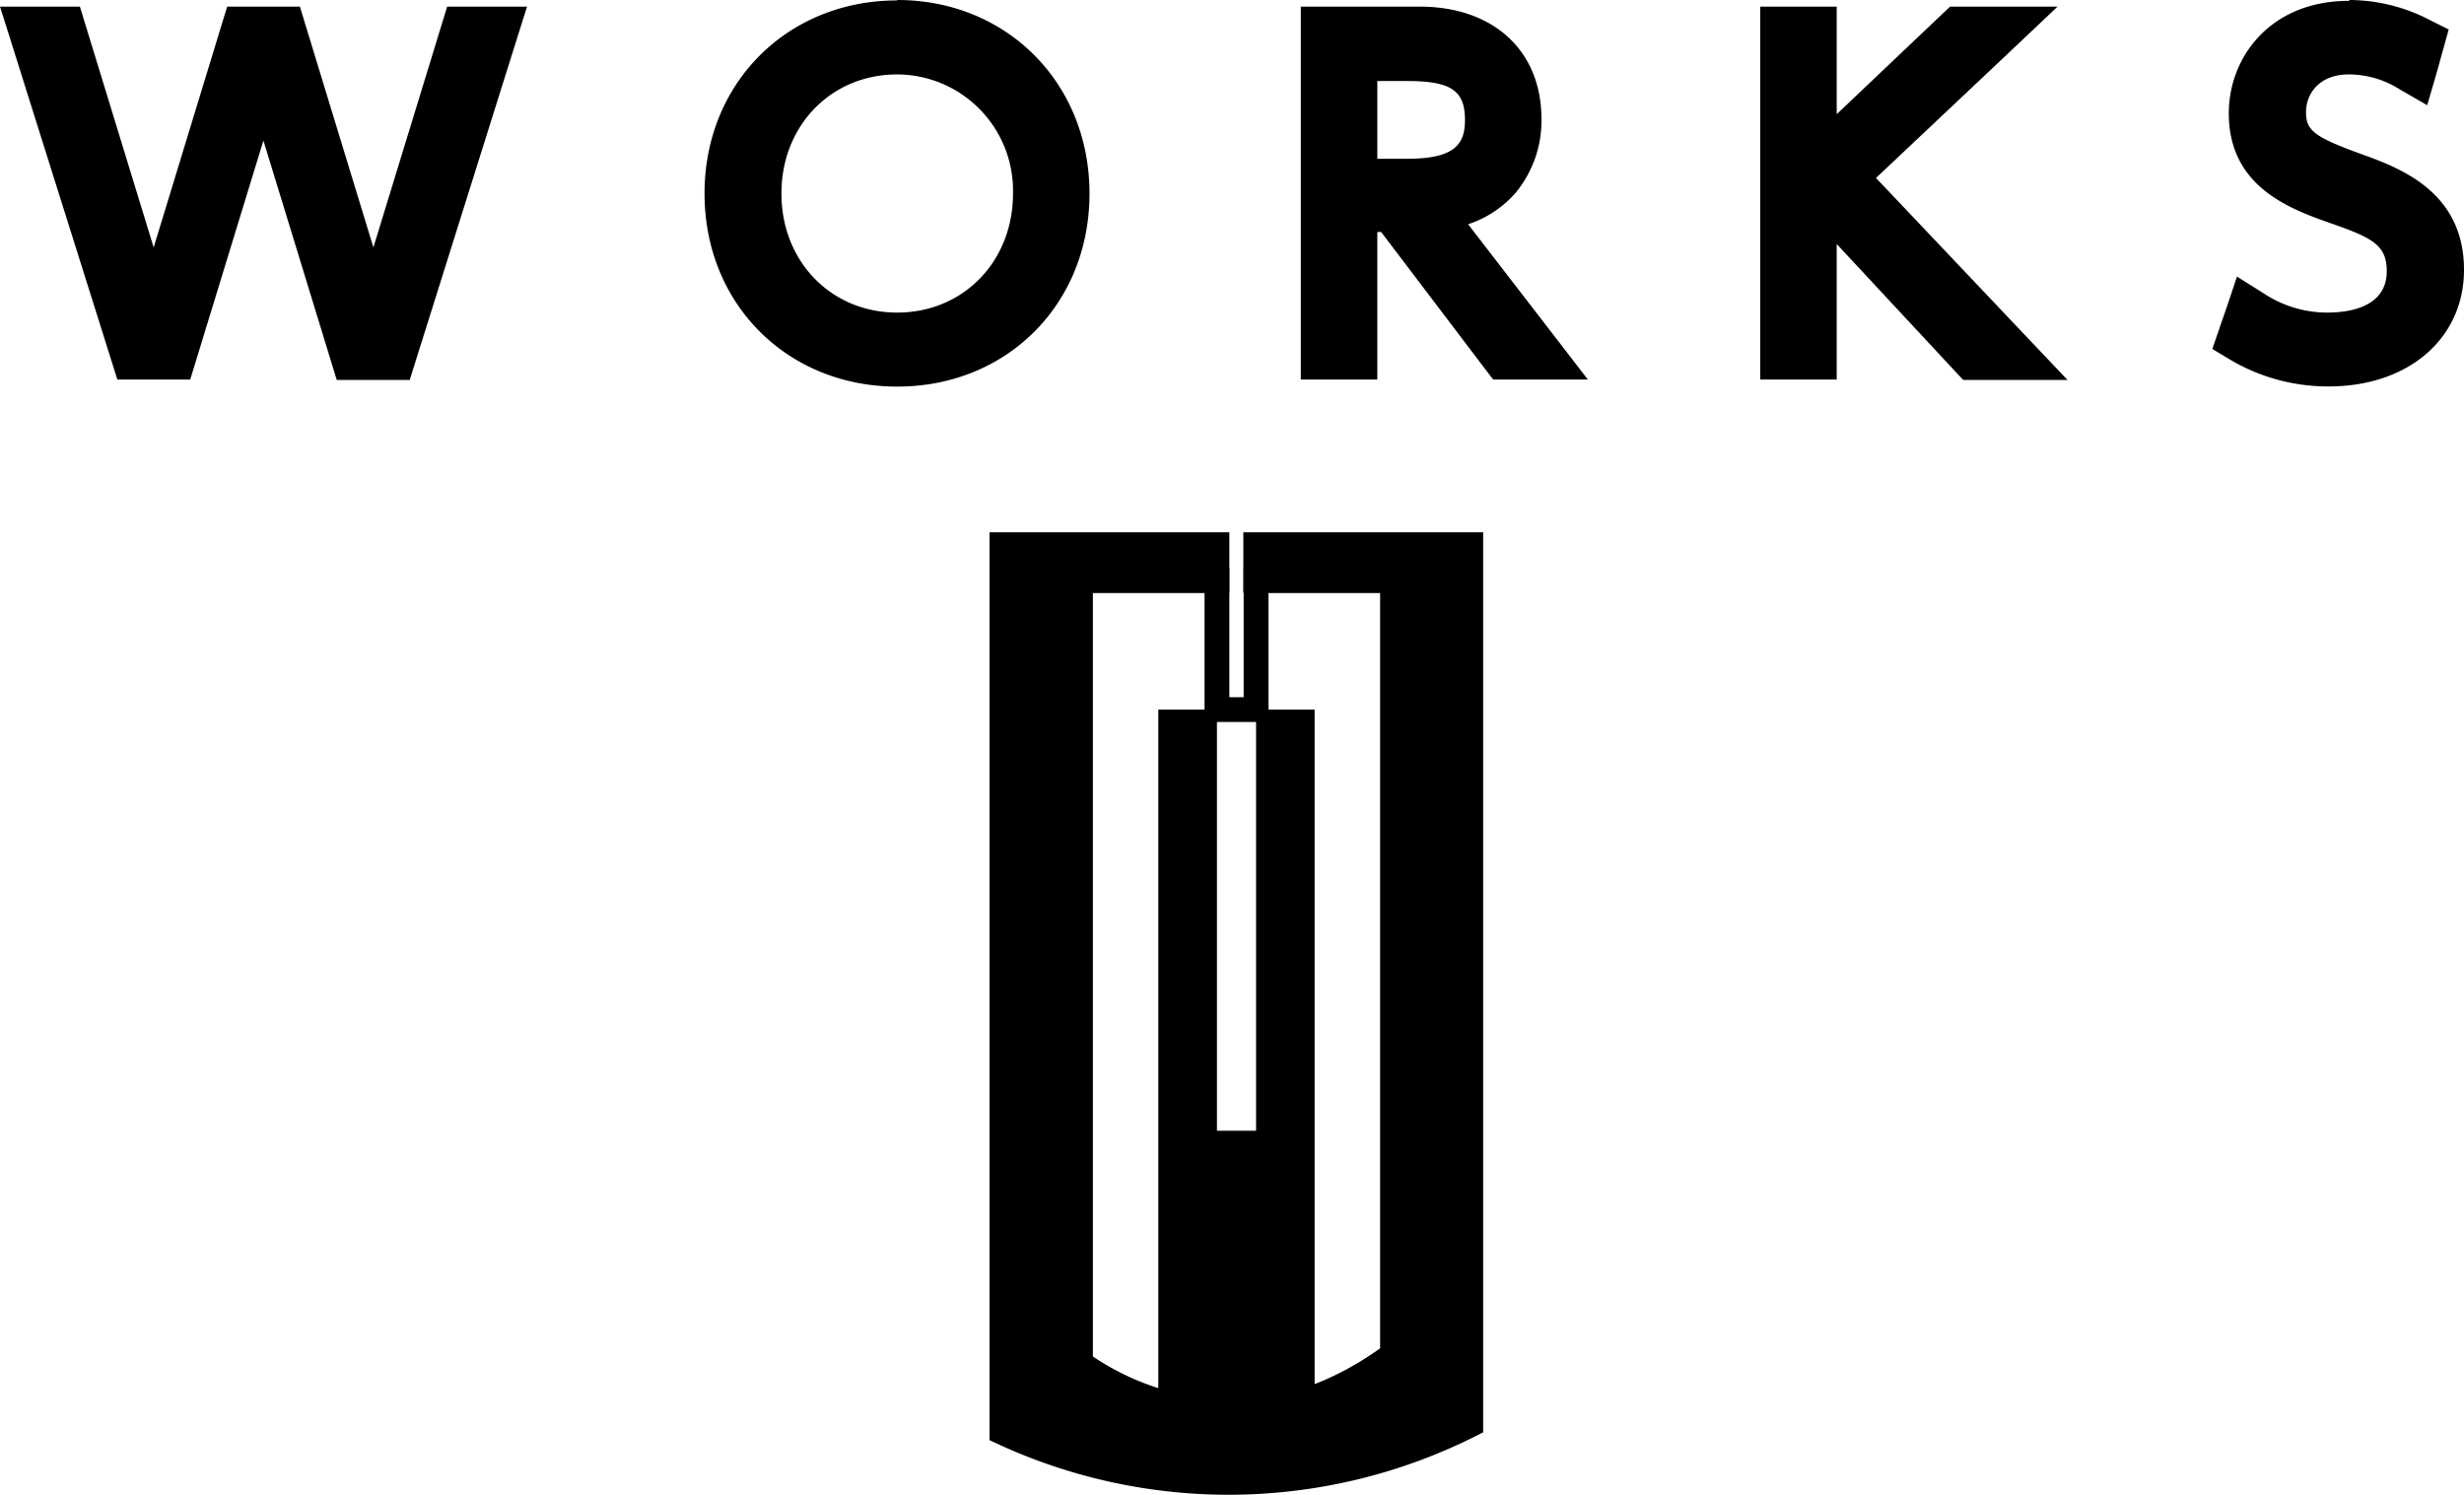 <svg xmlns="http://www.w3.org/2000/svg" viewBox="0 0 297.94 180.76"><defs><style>.cls-1,.cls-2{stroke:#000;stroke-miterlimit:10;stroke-width:3px;}.cls-2{fill:none;}</style></defs><g id="レイヤー_2" data-name="レイヤー 2"><g id="レイヤー_1-2" data-name="レイヤー 1"><polygon points="147.15 136.74 147.15 85.81 140.06 85.81 140.06 170.85 158.96 170.85 158.96 85.81 151.88 85.81 151.88 136.74 147.15 136.74"/><path class="cls-1" d="M168.41,70.19v93.7c-6.15,4.51-12.72,7-19.54,7a32.2,32.2,0,0,1-18.25-6V70.19h16.53V65.87h-26V173.2a65,65,0,0,0,56.69-.91V65.87h-26v4.32Z"/><path class="cls-2" d="M130.62,164.8a32.2,32.2,0,0,0,18.25,6c6.82,0,13.39-2.45,19.54-7V70.19H151.88V85.81h-4.73V70.19H130.62Z"/><polygon points="41.83 44.4 31.84 11.83 21.9 44.4 15.29 44.4 2.04 2.3 8.55 2.3 18.59 35.07 28.58 2.3 35.15 2.3 45.15 35.07 55.18 2.3 61.69 2.3 48.44 44.4 41.83 44.4"/><path d="M59.64,3.8,47.34,42.9h-4.4L31.84,6.7l-11,36.2h-4.4L4.09,3.8H7.44L18.59,40.2,29.69,3.8H34l11.1,36.4L56.29,3.8h3.35m4.09-3H54.07l-.65,2.12-8.27,27-8.24-27L36.26.8H27.47l-.65,2.12-8.24,27-8.27-27L9.66.8H0L1.23,4.7l12.3,39.1.66,2.1H23l.65-2.12L31.85,17l8.22,26.83.65,2.12h8.82l.66-2.1L62.5,4.7,63.73.8Z"/><path d="M108.49,45.2a21.34,21.34,0,0,1-21.8-21.85A21.34,21.34,0,0,1,108.49,1.5c12.4,0,21.75,9.39,21.75,21.85S120.89,45.2,108.49,45.2Zm0-37.75c-8.86,0-15.55,6.84-15.55,15.9s6.69,15.9,15.55,15.9A15.54,15.54,0,0,0,124,23.35,15.54,15.54,0,0,0,108.49,7.45Z"/><path d="M108.49,3c11.45,0,20.25,8.55,20.25,20.35S120,43.7,108.49,43.7s-20.3-8.45-20.3-20.35S97.09,3,108.49,3m0,37.75c9.7,0,17-7.7,17-17.4S118.14,6,108.49,6s-17,7.6-17,17.4,7.4,17.4,17,17.4m0-40.75c-13.28,0-23.3,10-23.3,23.35s10,23.35,23.3,23.35,23.25-10,23.25-23.35S121.75,0,108.49,0Zm0,37.75c-8,0-14-6.19-14-14.4s6-14.4,14-14.4a14.06,14.06,0,0,1,14,14.4c0,8.21-6,14.4-14,14.4Z"/><path d="M181.3,44.4,167.75,26.55H165V44.4h-6.25V2.3h12.85c8.17,0,13.25,4.64,13.25,12.1,0,5-2.67,10.48-9.94,11.85l14,18.15ZM170.14,20.65c4.2,0,8.5-.74,8.5-6.2,0-5.72-4.39-6.2-8.5-6.2H165v12.4Z"/><path d="M171.64,3.8c7.7,0,11.75,4.4,11.75,10.6,0,4.7-2.65,10.3-11.25,10.65L185.89,42.9H182L168.49,25.05h-5V42.9h-3.25V3.8h11.35m-8.1,18.35h6.6c2.55,0,10,0,10-7.7s-6.95-7.7-10-7.7h-6.6v15.4M171.64.8H157.29V45.9h9.25V28.05H167l12.65,16.67.9,1.18H192l-3.72-4.83L177.52,27.12a13,13,0,0,0,5.75-3.81,13.69,13.69,0,0,0,3.12-8.91c0-8.26-5.79-13.6-14.75-13.6Zm-5.1,9h3.6c5.3,0,7,1.14,7,4.7,0,2.9-1.17,4.7-7,4.7h-3.6V9.75Z"/><polygon points="238.04 44.4 220.59 25.71 220.59 44.4 214.34 44.4 214.34 2.3 220.59 2.3 220.59 17.31 236.39 2.3 245.02 2.3 224.71 21.46 246.48 44.4 238.04 44.4"/><path d="M241.24,3.8,222.59,21.4,243,42.9h-4.3l-19.6-21v21h-3.25V3.8h3.25v17L237,3.8h4.25m7.55-3h-13l-.87.82L222.09,13.81V.8h-9.25V45.9h9.25V29.51L236.5,45l.89.95H250l-4.8-5.06L226.84,21.52,243.3,6,248.79.8Z"/><path d="M281.59,45.2a21.79,21.79,0,0,1-11.23-3.06l-1-.63,2-5.82,1.6,1a15.36,15.36,0,0,0,8.56,2.57c2,0,8.65-.47,8.65-6.55,0-4.27-2.72-5.43-7.52-7.12S271,21.52,271,13.6s6.56-12.1,13-12.1a19.77,19.77,0,0,1,9.12,2.26l1.11.55-1.7,6.11-1.68-1a13.08,13.08,0,0,0-6.9-2c-4.6,0-6.7,3.14-6.7,6.05,0,3.41,2.16,4.53,7.46,6.44,4.92,1.76,11.64,4.17,11.64,12.66C296.44,40.14,290.47,45.2,281.59,45.2Z"/><path d="M284.09,3a18.38,18.38,0,0,1,8.45,2.1l-.85,3.05A14.45,14.45,0,0,0,284,6c-5.45,0-8.2,3.8-8.2,7.55,0,4.65,3.45,6.05,8.45,7.85,4.75,1.7,10.65,3.8,10.65,11.25,0,7.25-6.05,11.1-13.35,11.1a20.14,20.14,0,0,1-10.45-2.85l1-2.9a16.92,16.92,0,0,0,9.35,2.8c4.65,0,10.15-2,10.15-8,0-5.55-4.15-7-8.55-8.55-4.85-1.7-10.55-3.75-10.55-10.55,0-5.7,4.25-10.6,11.55-10.6m0-3c-9.55,0-14.55,6.84-14.55,13.6,0,9,7.56,11.63,12.56,13.38,4.85,1.71,6.54,2.59,6.54,5.72,0,4.56-5,5-7.15,5a13.9,13.9,0,0,1-7.77-2.35l-3.19-2L269.3,37l-1,2.9-.79,2.3,2.08,1.25a23.18,23.18,0,0,0,12,3.28c9.63,0,16.35-5.8,16.35-14.1,0-9.55-7.9-12.38-12.62-14.07-5.45-2-6.48-2.76-6.48-5S280.45,9,284,9a11.51,11.51,0,0,1,6.14,1.79l3.35,1.93L294.58,9l.85-3.06.66-2.38-2.21-1.1A21.21,21.21,0,0,0,284.09,0Z"/></g></g></svg>